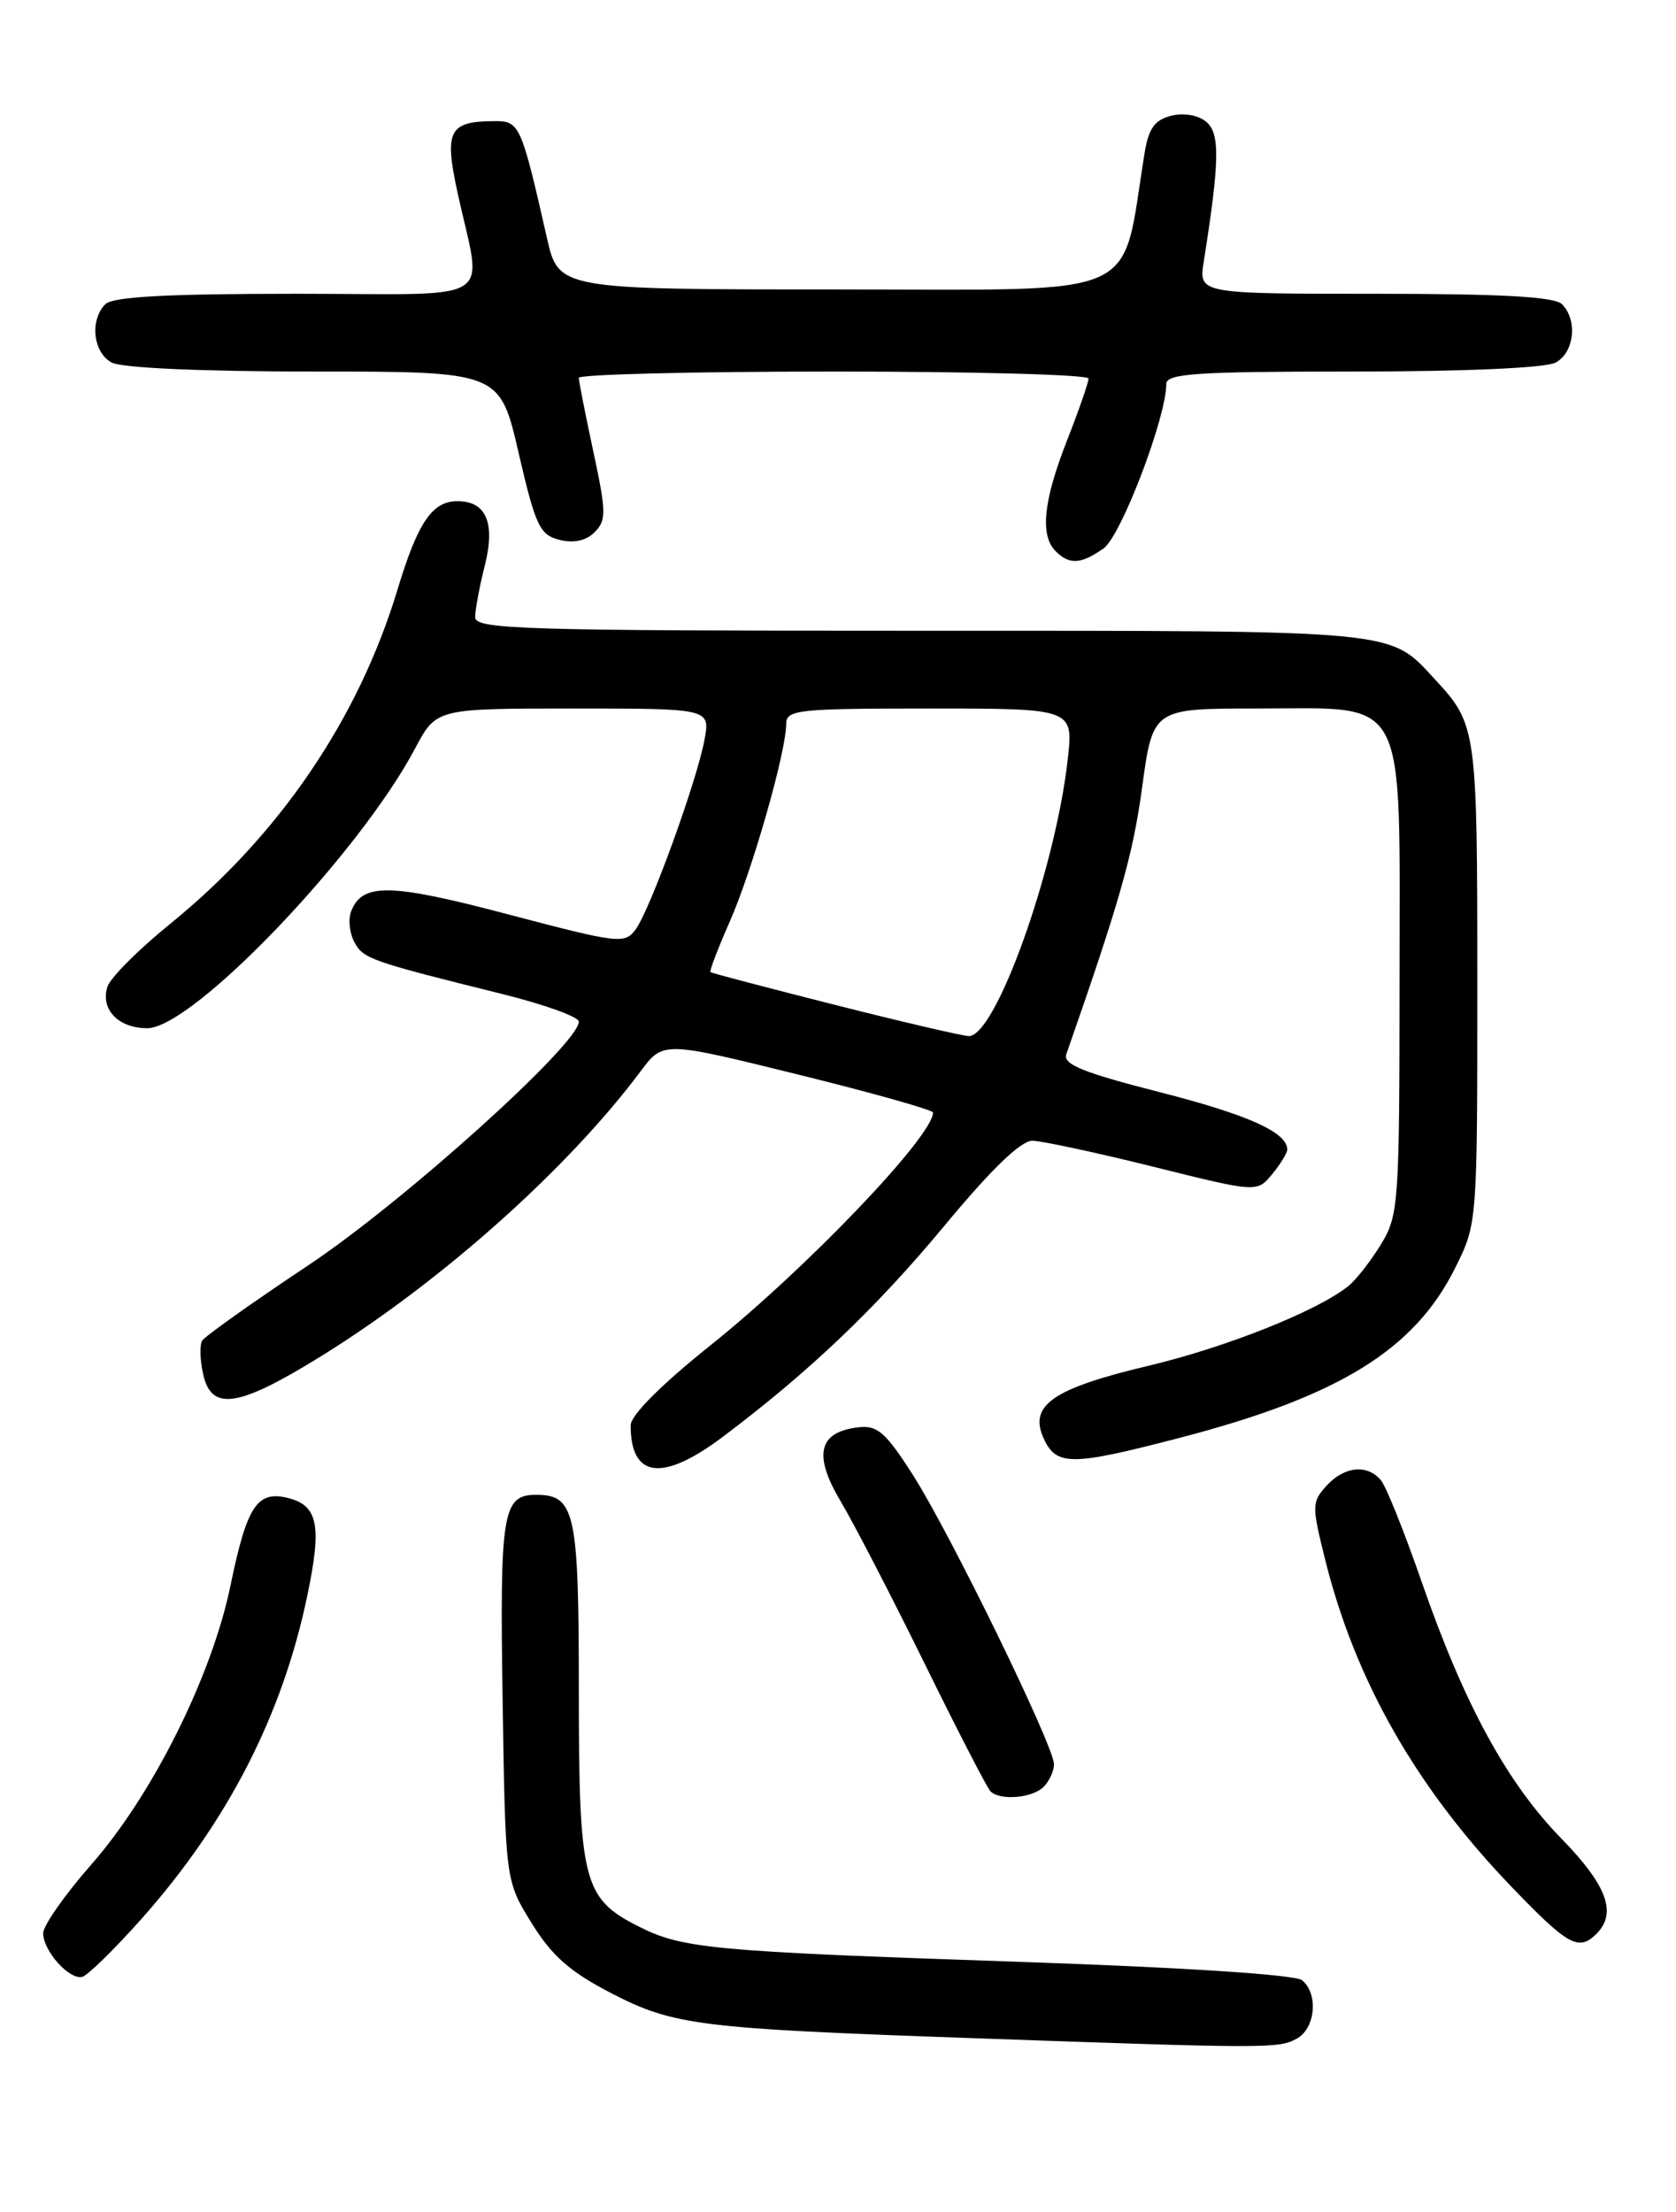 <?xml version="1.0" encoding="UTF-8" standalone="no"?>
<!DOCTYPE svg PUBLIC "-//W3C//DTD SVG 1.1//EN" "http://www.w3.org/Graphics/SVG/1.1/DTD/svg11.dtd" >
<svg xmlns="http://www.w3.org/2000/svg" xmlns:xlink="http://www.w3.org/1999/xlink" version="1.1" viewBox="0 0 194 256">
 <g >
 <path fill="currentColor"
d=" M 150.07 235.96 C 152.26 234.79 152.65 230.78 150.72 229.18 C 149.94 228.54 137.08 227.70 117.97 227.05 C 82.13 225.83 78.97 225.53 73.79 222.89 C 67.50 219.69 67.00 217.66 67.00 195.62 C 67.00 174.98 66.57 173.00 62.05 173.00 C 58.17 173.00 57.84 175.02 58.18 196.77 C 58.50 217.66 58.50 217.66 61.54 222.57 C 63.87 226.35 65.97 228.20 70.70 230.65 C 77.96 234.41 80.84 234.77 112.50 235.88 C 146.63 237.09 147.97 237.09 150.07 235.96 Z  M 16.35 222.11 C 26.32 210.89 32.64 198.61 35.54 184.82 C 37.28 176.56 36.83 174.25 33.35 173.37 C 29.77 172.47 28.58 174.28 26.68 183.50 C 24.53 193.95 17.66 207.73 10.55 215.81 C 7.50 219.29 5.00 222.85 5.00 223.74 C 5.00 225.79 8.02 229.16 9.52 228.79 C 10.15 228.63 13.22 225.62 16.35 222.11 Z  M 184.80 223.80 C 187.20 221.40 186.01 218.19 180.72 212.77 C 174.42 206.31 169.47 197.23 164.56 183.07 C 162.57 177.33 160.45 172.04 159.85 171.32 C 158.27 169.42 155.58 169.70 153.53 171.97 C 151.83 173.85 151.83 174.27 153.43 180.67 C 156.92 194.57 163.94 206.87 174.85 218.25 C 181.51 225.19 182.73 225.87 184.80 223.80 Z  M 120.80 206.80 C 121.46 206.14 122.00 204.96 122.00 204.18 C 122.00 202.08 109.96 177.40 105.65 170.67 C 102.49 165.73 101.55 164.92 99.32 165.19 C 94.73 165.74 94.11 168.38 97.31 173.76 C 98.86 176.37 103.24 184.83 107.04 192.56 C 110.84 200.30 114.27 206.93 114.64 207.31 C 115.75 208.42 119.49 208.11 120.80 206.80 Z  M 83.61 166.33 C 93.58 158.84 101.35 151.46 109.32 141.86 C 114.74 135.32 118.17 132.01 119.50 132.02 C 120.60 132.04 126.90 133.39 133.50 135.03 C 145.50 138.02 145.50 138.02 147.25 135.90 C 148.21 134.73 149.00 133.45 149.00 133.04 C 149.00 131.05 144.47 129.01 134.20 126.39 C 125.32 124.12 123.01 123.18 123.43 122.00 C 129.60 104.34 131.13 98.98 132.19 91.22 C 133.44 82.00 133.44 82.00 145.41 82.00 C 163.19 82.00 162.00 79.75 162.00 113.42 C 161.99 139.26 161.90 140.66 159.87 143.98 C 158.70 145.90 157.02 148.06 156.12 148.80 C 152.63 151.66 142.05 155.89 133.00 158.05 C 121.87 160.69 119.06 162.63 120.80 166.46 C 122.27 169.68 123.97 169.68 136.46 166.43 C 154.95 161.63 163.71 156.24 168.43 146.76 C 171.00 141.61 171.00 141.61 171.00 113.74 C 171.00 84.37 170.93 83.85 166.13 78.66 C 160.73 72.83 162.54 73.00 106.55 73.00 C 60.55 73.00 55.00 72.83 55.00 71.44 C 55.00 70.59 55.50 67.88 56.12 65.44 C 57.36 60.52 56.28 58.00 52.95 58.00 C 50.03 58.00 48.36 60.47 46.02 68.21 C 41.49 83.21 32.35 96.65 19.70 106.92 C 16.03 109.89 12.76 113.17 12.43 114.21 C 11.61 116.82 13.70 119.00 17.04 119.00 C 22.30 119.00 41.52 98.92 48.05 86.62 C 50.50 82.00 50.50 82.00 66.36 82.00 C 82.22 82.00 82.22 82.00 81.54 85.65 C 80.64 90.46 75.26 105.27 73.58 107.56 C 72.32 109.28 71.63 109.20 58.85 105.83 C 45.15 102.21 41.92 102.15 40.64 105.49 C 40.29 106.40 40.46 108.00 41.02 109.04 C 42.05 110.97 42.87 111.25 58.25 115.07 C 63.06 116.27 67.00 117.69 67.00 118.24 C 67.00 120.82 46.68 139.12 35.71 146.42 C 29.25 150.72 23.72 154.65 23.41 155.15 C 23.10 155.64 23.15 157.39 23.51 159.02 C 24.46 163.38 27.58 162.90 37.23 156.92 C 51.09 148.32 65.69 135.30 74.14 124.00 C 76.75 120.50 76.75 120.50 92.38 124.36 C 100.97 126.48 108.00 128.46 108.00 128.76 C 108.00 131.49 93.35 146.81 82.25 155.69 C 76.51 160.28 73.00 163.80 73.00 164.96 C 73.00 171.07 76.66 171.54 83.61 166.33 Z  M 127.74 63.47 C 129.76 62.05 135.00 48.32 135.00 44.45 C 135.00 43.23 138.40 43.00 156.57 43.00 C 169.52 43.00 178.90 42.59 180.07 41.96 C 182.23 40.81 182.64 37.04 180.80 35.20 C 179.94 34.34 173.73 34.00 159.17 34.00 C 138.74 34.00 138.74 34.00 139.34 30.25 C 141.18 18.66 141.23 15.44 139.63 14.10 C 138.69 13.32 137.01 13.03 135.56 13.40 C 133.65 13.88 132.95 14.86 132.48 17.76 C 129.70 34.91 132.87 33.50 97.07 33.50 C 64.66 33.50 64.66 33.50 63.30 27.50 C 60.32 14.38 60.15 14.00 57.21 14.02 C 51.98 14.04 51.41 15.13 52.94 22.19 C 55.81 35.46 58.12 34.00 34.31 34.00 C 19.38 34.00 13.06 34.34 12.20 35.20 C 10.36 37.04 10.77 40.81 12.93 41.96 C 14.10 42.59 23.46 43.00 36.36 43.00 C 57.86 43.00 57.86 43.00 60.03 52.42 C 61.99 60.87 62.47 61.90 64.76 62.48 C 66.43 62.89 67.84 62.59 68.83 61.59 C 70.20 60.23 70.18 59.25 68.68 52.26 C 67.76 47.97 67.00 44.13 67.00 43.73 C 67.00 43.33 80.28 43.00 96.50 43.00 C 112.72 43.00 126.00 43.36 126.00 43.81 C 126.00 44.26 124.88 47.49 123.50 51.00 C 120.76 58.00 120.36 61.96 122.20 63.80 C 123.79 65.39 125.11 65.31 127.74 63.47 Z  M 96.50 116.26 C 88.80 114.31 82.38 112.62 82.24 112.51 C 82.09 112.40 83.10 109.77 84.47 106.66 C 87.05 100.83 91.00 87.01 91.00 83.81 C 91.00 82.14 92.24 82.00 107.63 82.00 C 124.26 82.00 124.26 82.00 123.59 87.91 C 122.14 100.74 115.20 120.09 112.11 119.91 C 111.23 119.85 104.20 118.21 96.50 116.26 Z "/>
</g>
</svg>